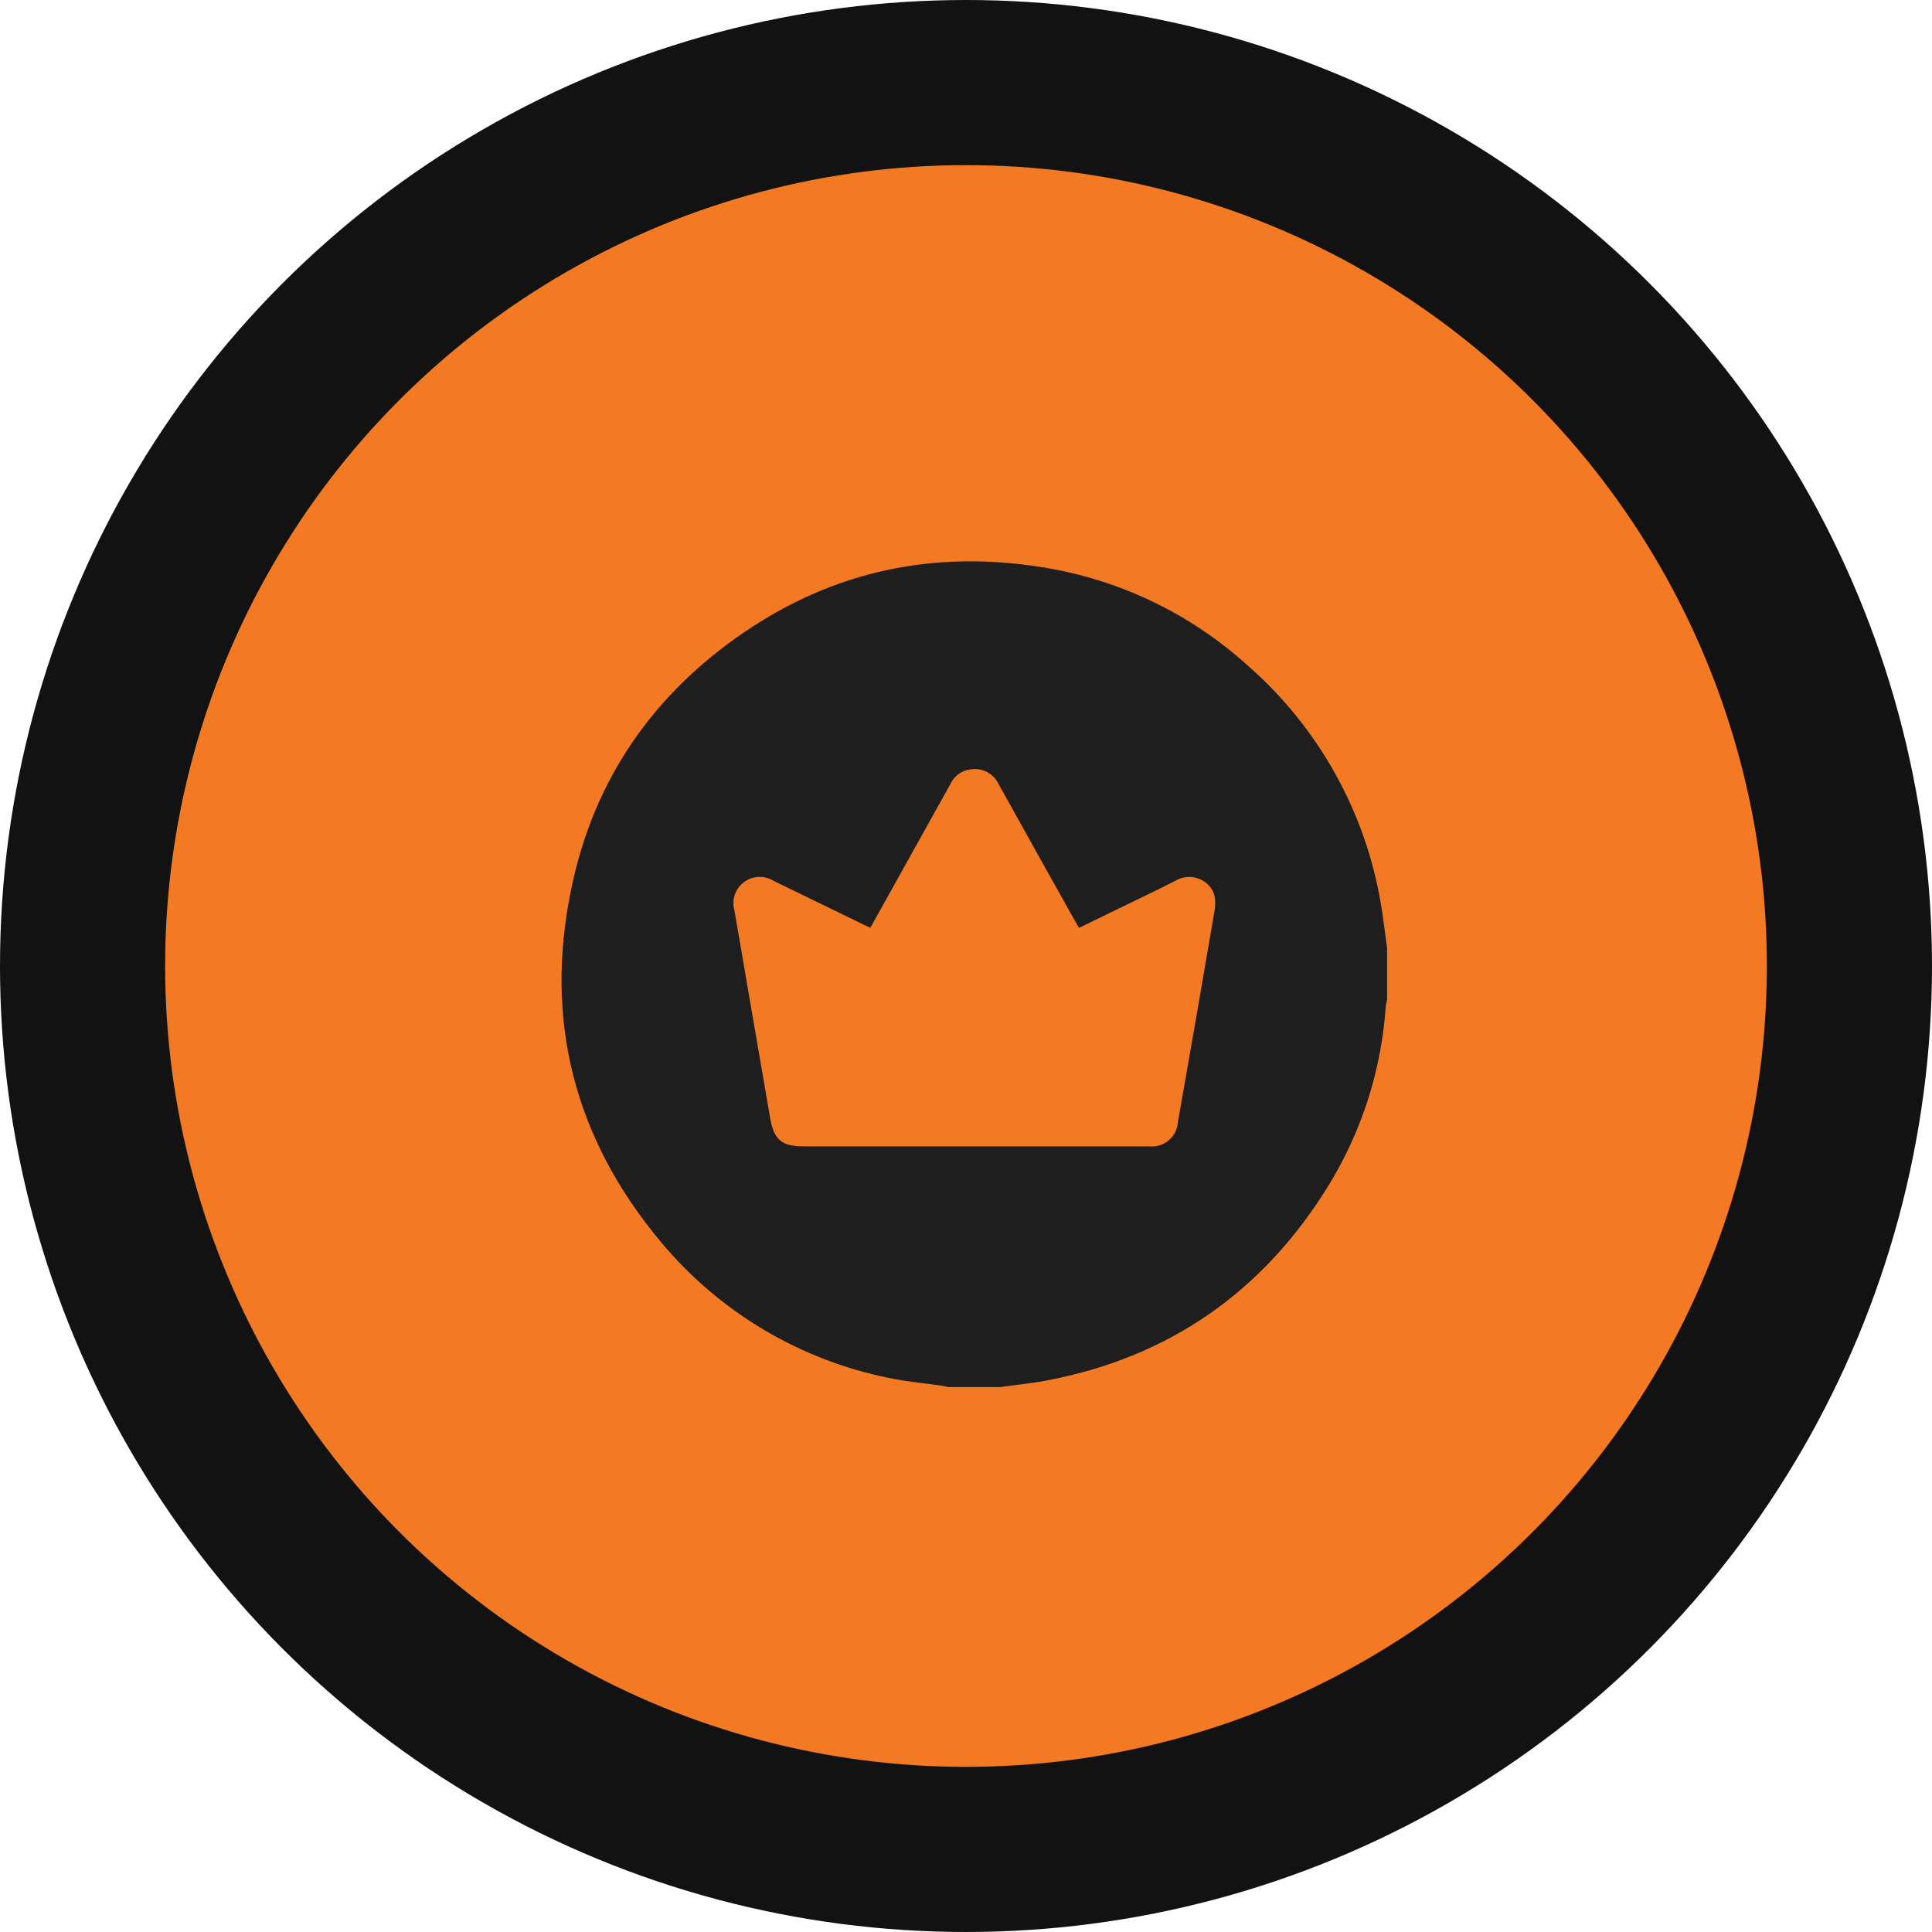 <svg width="117" height="117" viewBox="0 0 117 117" fill="none" xmlns="http://www.w3.org/2000/svg">
<circle cx="58.5" cy="58.5" r="53.5" transform="matrix(-1 0 0 1 117 0)" fill="#F47923" stroke="#121212" stroke-width="10"/>
<path d="M60.569 84H57.443C57.285 83.966 57.13 83.933 56.972 83.908C55.928 83.757 54.885 83.67 53.842 83.449C48.433 82.359 43.559 79.454 40.027 75.216C34.785 68.956 32.932 61.783 34.601 53.8C35.953 47.24 39.53 42.07 45.035 38.31C50.54 34.55 56.579 33.303 63.107 34.35C67.748 35.08 72.075 37.148 75.557 40.301C79.821 44.027 82.668 49.111 83.616 54.693C83.779 55.603 83.875 56.525 84 57.439V60.564C83.964 60.687 83.937 60.813 83.921 60.94C83.66 64.783 82.471 68.506 80.457 71.79C76.487 78.241 70.774 82.222 63.307 83.616C62.402 83.787 61.483 83.87 60.569 84ZM52.706 56.187L52.318 56.003C50.496 55.119 48.67 54.231 46.842 53.341C46.57 53.172 46.252 53.09 45.932 53.105C45.612 53.12 45.303 53.231 45.048 53.424C44.792 53.617 44.6 53.883 44.498 54.187C44.396 54.491 44.388 54.819 44.476 55.127C45.198 59.325 45.912 63.523 46.642 67.717C46.867 69.035 47.352 69.424 48.687 69.424C53.567 69.424 58.448 69.424 63.328 69.424C65.415 69.424 67.502 69.424 69.588 69.424C69.801 69.446 70.015 69.425 70.219 69.362C70.423 69.3 70.612 69.197 70.775 69.059C70.938 68.921 71.072 68.752 71.167 68.562C71.263 68.371 71.32 68.163 71.333 67.951C71.751 65.564 72.168 63.177 72.585 60.79C72.907 58.916 73.224 57.034 73.549 55.169C73.666 54.484 73.579 53.863 72.978 53.42C72.713 53.227 72.396 53.119 72.068 53.108C71.741 53.098 71.418 53.186 71.141 53.362C70.503 53.687 69.86 53.996 69.217 54.309L65.344 56.191C65.24 56.012 65.148 55.857 65.064 55.703C63.523 52.963 61.992 50.221 60.473 47.478C60.327 47.171 60.086 46.919 59.785 46.759C59.485 46.599 59.141 46.539 58.804 46.589C58.535 46.616 58.278 46.713 58.058 46.871C57.838 47.028 57.664 47.24 57.552 47.486C55.941 50.37 54.338 53.254 52.706 56.187Z" fill="#1E1E1E"/>
</svg>
